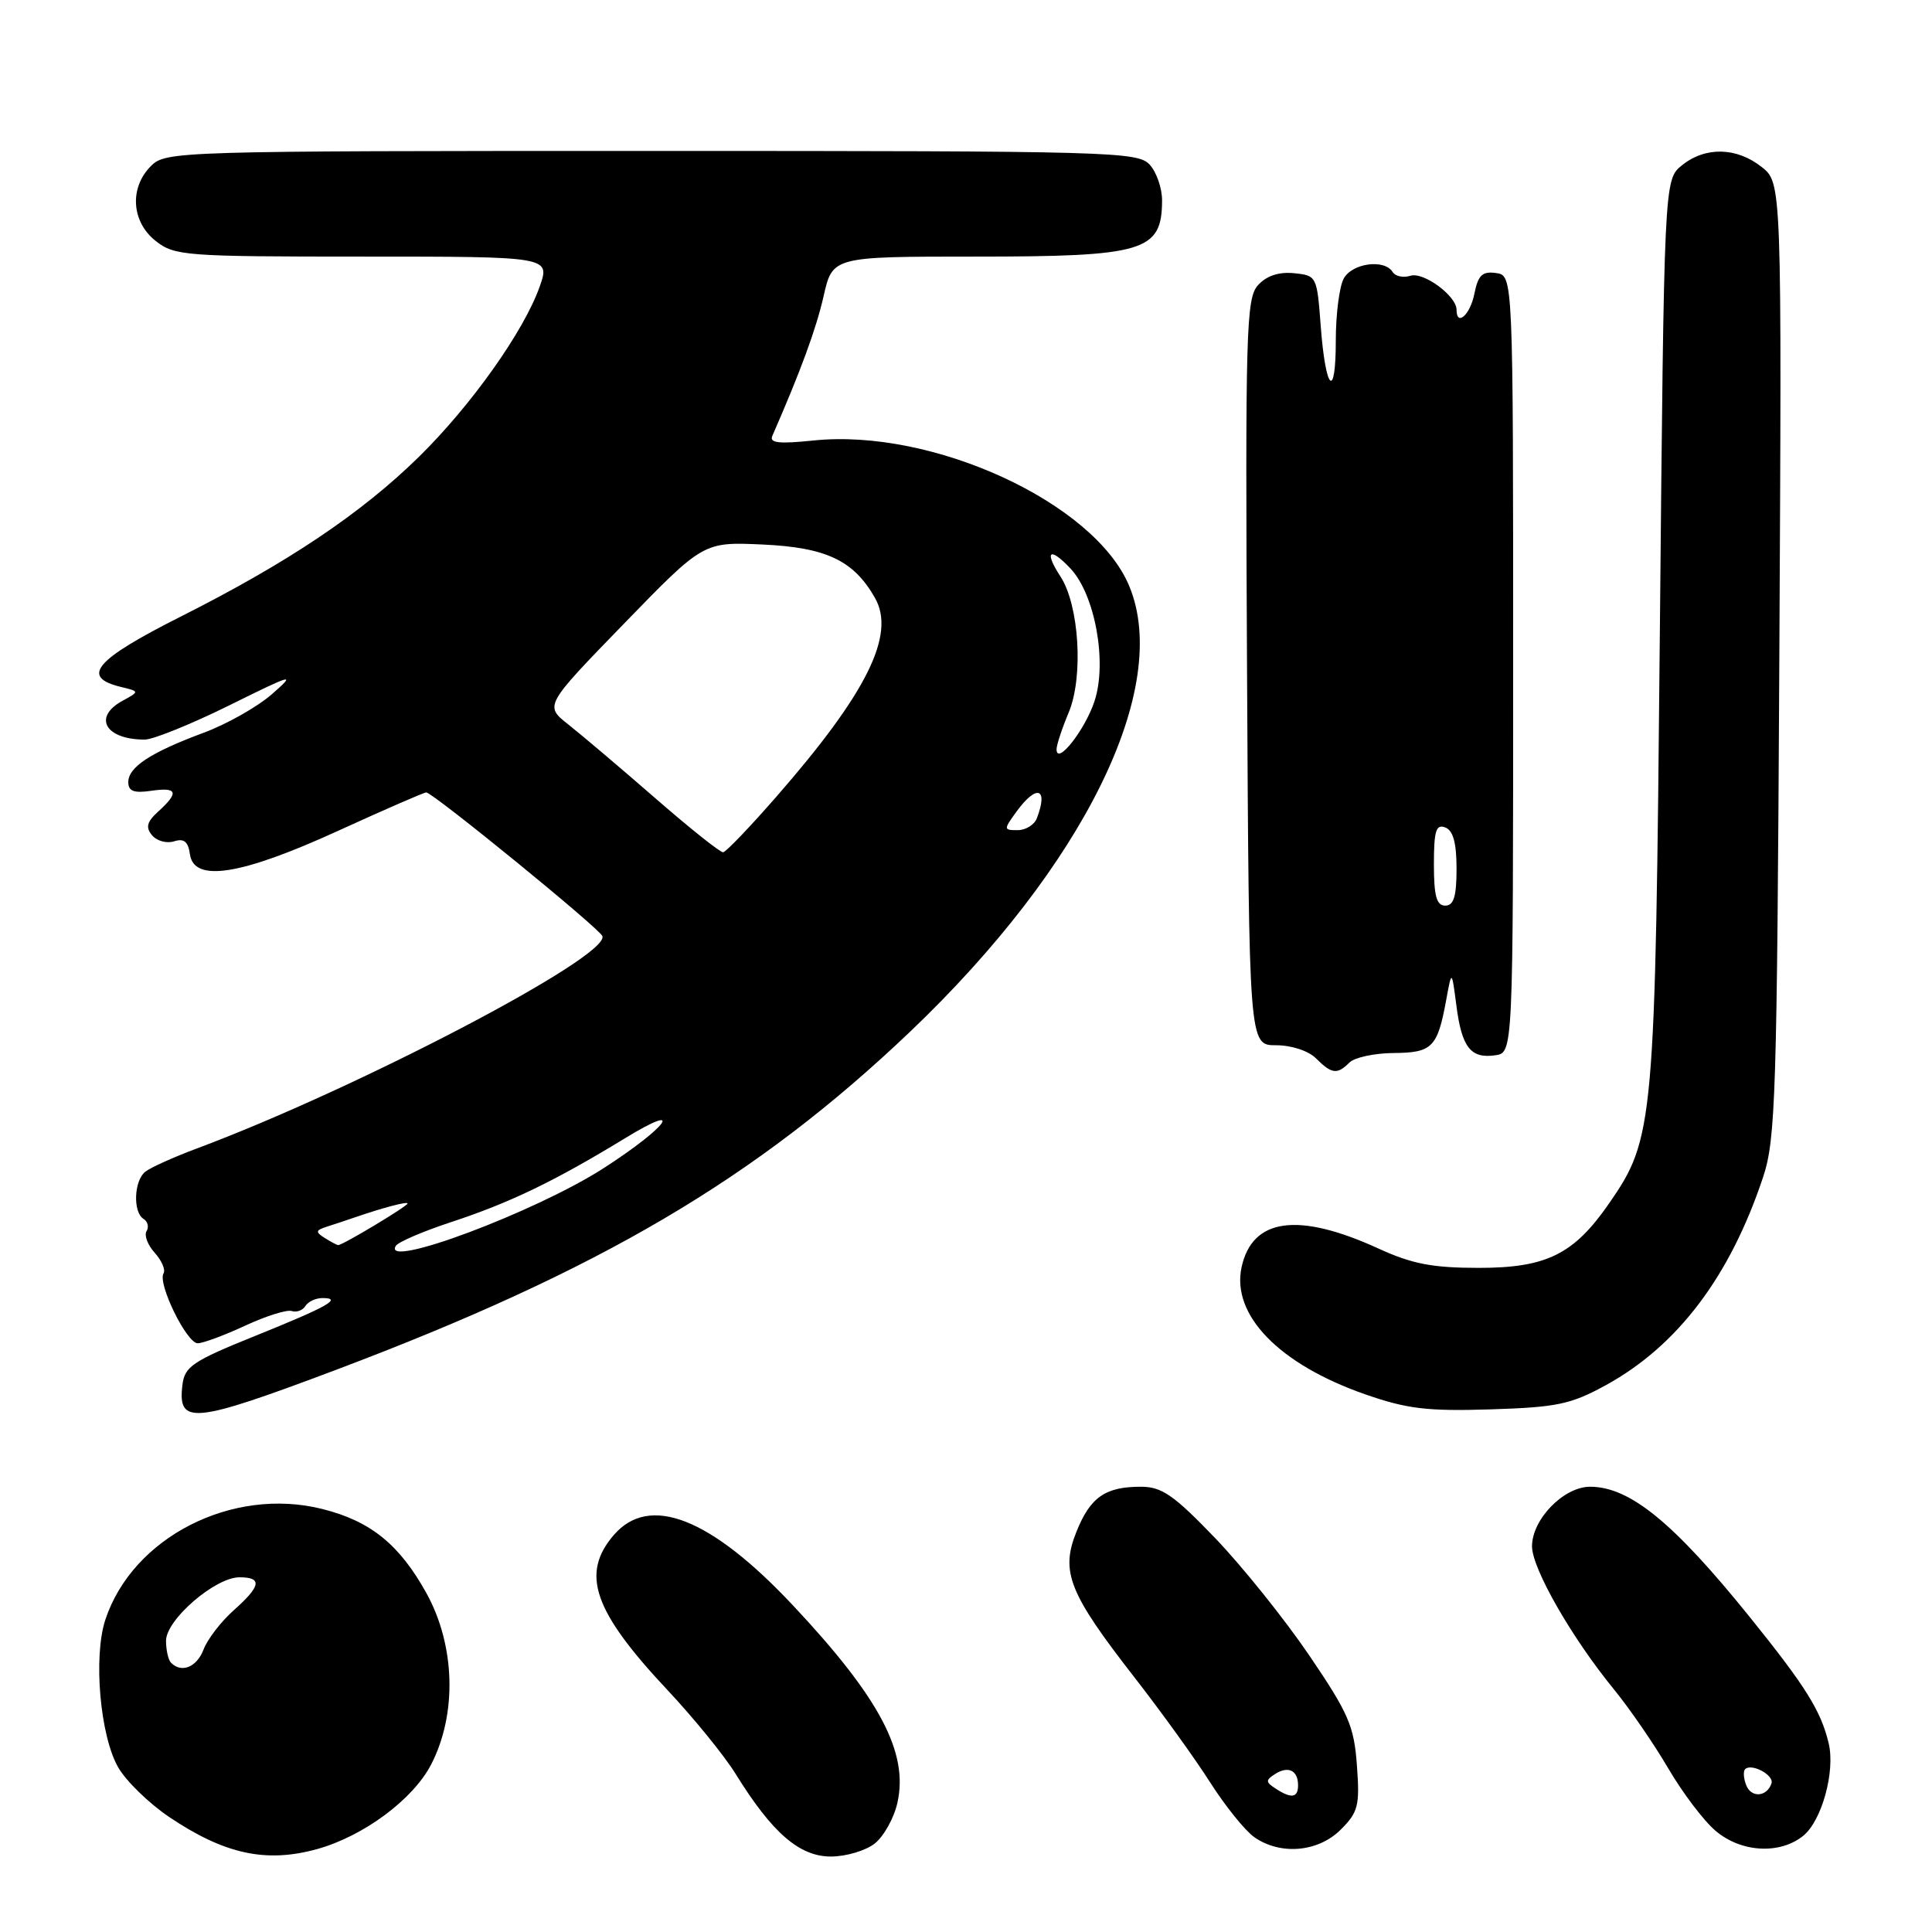 <?xml version="1.0" encoding="UTF-8" standalone="no"?>
<!DOCTYPE svg PUBLIC "-//W3C//DTD SVG 1.1//EN" "http://www.w3.org/Graphics/SVG/1.1/DTD/svg11.dtd" >
<svg xmlns="http://www.w3.org/2000/svg" xmlns:xlink="http://www.w3.org/1999/xlink" version="1.1" viewBox="0 0 256 256">
 <g >
 <path fill="currentColor"
d=" M 42.03 245.01 C 48.18 243.30 54.74 238.43 57.13 233.80 C 60.58 227.12 60.33 218.05 56.52 211.13 C 52.94 204.66 49.11 201.55 42.71 199.95 C 30.79 196.95 17.56 203.70 13.96 214.62 C 12.34 219.52 13.26 230.04 15.67 234.20 C 16.72 236.02 19.75 238.96 22.40 240.75 C 29.75 245.70 35.25 246.89 42.03 245.01 Z  M 115.94 244.25 C 117.13 243.29 118.47 240.87 118.91 238.88 C 120.41 232.24 116.56 224.96 105.07 212.72 C 94.17 201.11 86.05 197.92 81.33 203.40 C 76.91 208.54 78.63 213.49 88.49 223.99 C 91.94 227.67 96.00 232.66 97.50 235.09 C 102.32 242.87 105.93 246.00 110.09 246.00 C 112.12 246.00 114.75 245.21 115.94 244.25 Z  M 177.66 242.43 C 179.97 240.12 180.19 239.26 179.80 233.94 C 179.42 228.69 178.70 227.03 173.45 219.30 C 170.19 214.51 164.59 207.53 161.00 203.79 C 155.52 198.09 153.94 197.00 151.17 197.00 C 146.44 197.00 144.46 198.39 142.62 203.00 C 140.51 208.27 141.64 211.11 150.32 222.26 C 153.85 226.79 158.37 233.06 160.36 236.19 C 162.35 239.31 164.98 242.58 166.21 243.44 C 169.67 245.86 174.67 245.42 177.66 242.43 Z  M 238.94 243.25 C 241.40 241.26 243.20 234.72 242.31 231.00 C 241.29 226.71 239.28 223.48 231.92 214.35 C 221.78 201.76 215.97 197.01 210.70 197.00 C 207.20 197.00 203.00 201.31 203.00 204.90 C 203.01 207.84 208.23 216.97 213.87 223.87 C 215.95 226.42 219.19 231.13 221.07 234.35 C 222.96 237.57 225.77 241.29 227.33 242.60 C 230.71 245.47 235.84 245.76 238.94 243.25 Z  M 44.50 181.52 C 79.53 168.31 100.18 156.15 120.60 136.70 C 143.67 114.71 155.26 91.13 149.62 77.63 C 145.01 66.59 123.55 56.72 107.77 58.37 C 103.19 58.84 101.92 58.70 102.34 57.75 C 106.09 49.18 108.14 43.60 109.13 39.25 C 110.32 34.00 110.32 34.00 129.22 34.00 C 151.65 34.00 153.95 33.31 153.98 26.58 C 153.99 24.97 153.26 22.83 152.35 21.83 C 150.77 20.09 147.41 20.00 86.35 20.00 C 23.33 20.00 21.96 20.04 20.00 22.00 C 17.12 24.88 17.41 29.39 20.63 31.93 C 23.14 33.90 24.49 34.00 48.09 34.00 C 72.91 34.00 72.91 34.00 71.51 37.98 C 69.43 43.87 62.46 53.70 55.54 60.50 C 47.92 67.99 38.15 74.55 23.93 81.71 C 12.58 87.43 10.63 89.71 16.01 91.02 C 18.50 91.62 18.50 91.62 16.25 92.85 C 12.26 95.02 13.95 98.00 19.18 98.00 C 20.29 98.00 25.32 95.96 30.35 93.48 C 38.93 89.23 39.28 89.14 36.02 91.99 C 34.11 93.66 30.06 95.95 27.02 97.08 C 19.96 99.70 17.00 101.64 17.00 103.64 C 17.00 104.83 17.74 105.12 20.00 104.79 C 23.50 104.27 23.77 104.99 21.00 107.50 C 19.46 108.89 19.27 109.62 20.14 110.67 C 20.77 111.43 22.08 111.79 23.07 111.48 C 24.38 111.06 24.94 111.52 25.17 113.21 C 25.71 116.96 31.94 115.97 44.84 110.07 C 50.95 107.28 56.18 105.00 56.48 105.00 C 57.34 105.00 79.47 123.04 79.82 124.04 C 80.79 126.74 47.32 144.26 26.00 152.21 C 22.98 153.34 19.94 154.71 19.25 155.26 C 17.75 156.44 17.59 160.63 19.02 161.51 C 19.58 161.86 19.76 162.59 19.42 163.13 C 19.08 163.68 19.57 164.97 20.50 166.00 C 21.43 167.03 21.96 168.26 21.67 168.73 C 20.85 170.06 24.74 178.00 26.20 177.99 C 26.92 177.98 29.75 176.93 32.50 175.65 C 35.25 174.38 38.02 173.50 38.66 173.72 C 39.30 173.93 40.11 173.63 40.47 173.05 C 40.83 172.47 41.84 172.00 42.73 172.00 C 45.45 172.00 43.40 173.15 33.77 177.03 C 25.50 180.37 24.46 181.07 24.17 183.53 C 23.53 188.85 25.57 188.65 44.50 181.52 Z  M 212.77 183.55 C 222.29 178.33 229.23 169.15 233.61 156.00 C 235.29 150.95 235.46 145.33 235.77 87.36 C 236.10 24.22 236.10 24.22 233.41 22.11 C 230.08 19.49 225.95 19.41 222.86 21.91 C 220.50 23.82 220.50 23.82 219.94 83.66 C 219.33 149.23 219.19 150.82 213.19 159.49 C 208.53 166.21 204.91 168.00 195.97 168.00 C 189.80 168.00 187.11 167.48 182.66 165.44 C 172.02 160.57 165.95 161.39 164.52 167.89 C 163.13 174.23 169.48 180.77 180.88 184.75 C 186.44 186.69 189.10 187.01 197.50 186.75 C 206.32 186.47 208.12 186.09 212.77 183.55 Z  M 178.81 140.79 C 179.48 140.12 182.11 139.55 184.66 139.53 C 189.79 139.49 190.47 138.80 191.63 132.50 C 192.36 128.50 192.36 128.50 192.98 133.25 C 193.69 138.79 194.88 140.30 198.13 139.83 C 200.50 139.50 200.50 139.50 200.50 88.00 C 200.50 36.50 200.50 36.50 198.24 36.18 C 196.41 35.92 195.86 36.45 195.36 38.93 C 194.81 41.72 193.00 43.33 193.00 41.04 C 193.00 39.21 188.62 35.99 186.89 36.54 C 185.94 36.84 184.88 36.61 184.53 36.04 C 183.44 34.28 179.14 34.87 178.04 36.93 C 177.47 38.00 177.00 41.67 177.00 45.10 C 177.00 53.13 175.65 51.83 175.00 43.17 C 174.51 36.59 174.46 36.50 171.45 36.20 C 169.44 36.00 167.81 36.55 166.69 37.79 C 165.12 39.53 165.00 43.67 165.24 89.09 C 165.50 138.50 165.50 138.50 169.07 138.50 C 171.14 138.50 173.38 139.24 174.39 140.25 C 176.46 142.32 177.19 142.41 178.81 140.79 Z  M 22.67 220.33 C 22.30 219.97 22.00 218.65 22.00 217.41 C 22.00 214.62 28.51 209.00 31.73 209.00 C 34.79 209.00 34.59 210.15 30.96 213.38 C 29.29 214.87 27.50 217.19 26.98 218.55 C 26.09 220.90 24.07 221.74 22.67 220.33 Z  M 169.00 236.98 C 167.69 236.13 167.69 235.88 168.95 235.07 C 170.70 233.95 172.00 234.58 172.00 236.56 C 172.00 238.24 171.10 238.36 169.00 236.98 Z  M 231.38 236.54 C 231.03 235.65 230.97 234.70 231.23 234.43 C 232.08 233.59 235.10 235.21 234.73 236.31 C 234.13 238.11 232.04 238.26 231.38 236.54 Z  M 52.45 165.08 C 52.77 164.57 56.05 163.16 59.76 161.94 C 67.57 159.37 73.44 156.54 82.81 150.83 C 90.94 145.86 88.49 149.31 80.00 154.78 C 70.94 160.61 50.49 168.26 52.45 165.08 Z  M 43.03 164.04 C 41.77 163.24 41.81 163.03 43.28 162.55 C 44.23 162.25 45.79 161.73 46.75 161.40 C 50.68 160.04 54.00 159.16 54.00 159.47 C 54.00 159.83 45.37 165.01 44.82 164.98 C 44.64 164.98 43.84 164.55 43.03 164.04 Z  M 86.81 105.75 C 82.23 101.76 77.05 97.38 75.31 96.00 C 72.14 93.50 72.14 93.50 82.67 82.65 C 93.20 71.80 93.20 71.80 101.03 72.15 C 109.49 72.54 113.12 74.26 115.94 79.23 C 118.71 84.10 114.88 91.82 102.87 105.57 C 99.37 109.58 96.19 112.90 95.82 112.93 C 95.44 112.97 91.39 109.74 86.81 105.75 Z  M 134.70 107.53 C 137.37 103.87 138.94 104.39 137.39 108.42 C 137.06 109.29 135.91 110.00 134.85 110.00 C 132.97 110.00 132.96 109.93 134.70 107.53 Z  M 140.00 99.28 C 140.00 98.71 140.73 96.50 141.62 94.38 C 143.58 89.66 143.00 80.18 140.51 76.38 C 138.31 73.01 139.09 72.40 141.85 75.34 C 145.10 78.80 146.73 87.76 145.03 92.90 C 143.77 96.74 140.00 101.51 140.00 99.28 Z  M 190.00 114.53 C 190.00 110.08 190.28 109.17 191.50 109.64 C 192.55 110.04 193.00 111.68 193.00 115.11 C 193.00 118.79 192.63 120.00 191.50 120.00 C 190.35 120.00 190.00 118.73 190.00 114.53 Z "/>
</g>
</svg>